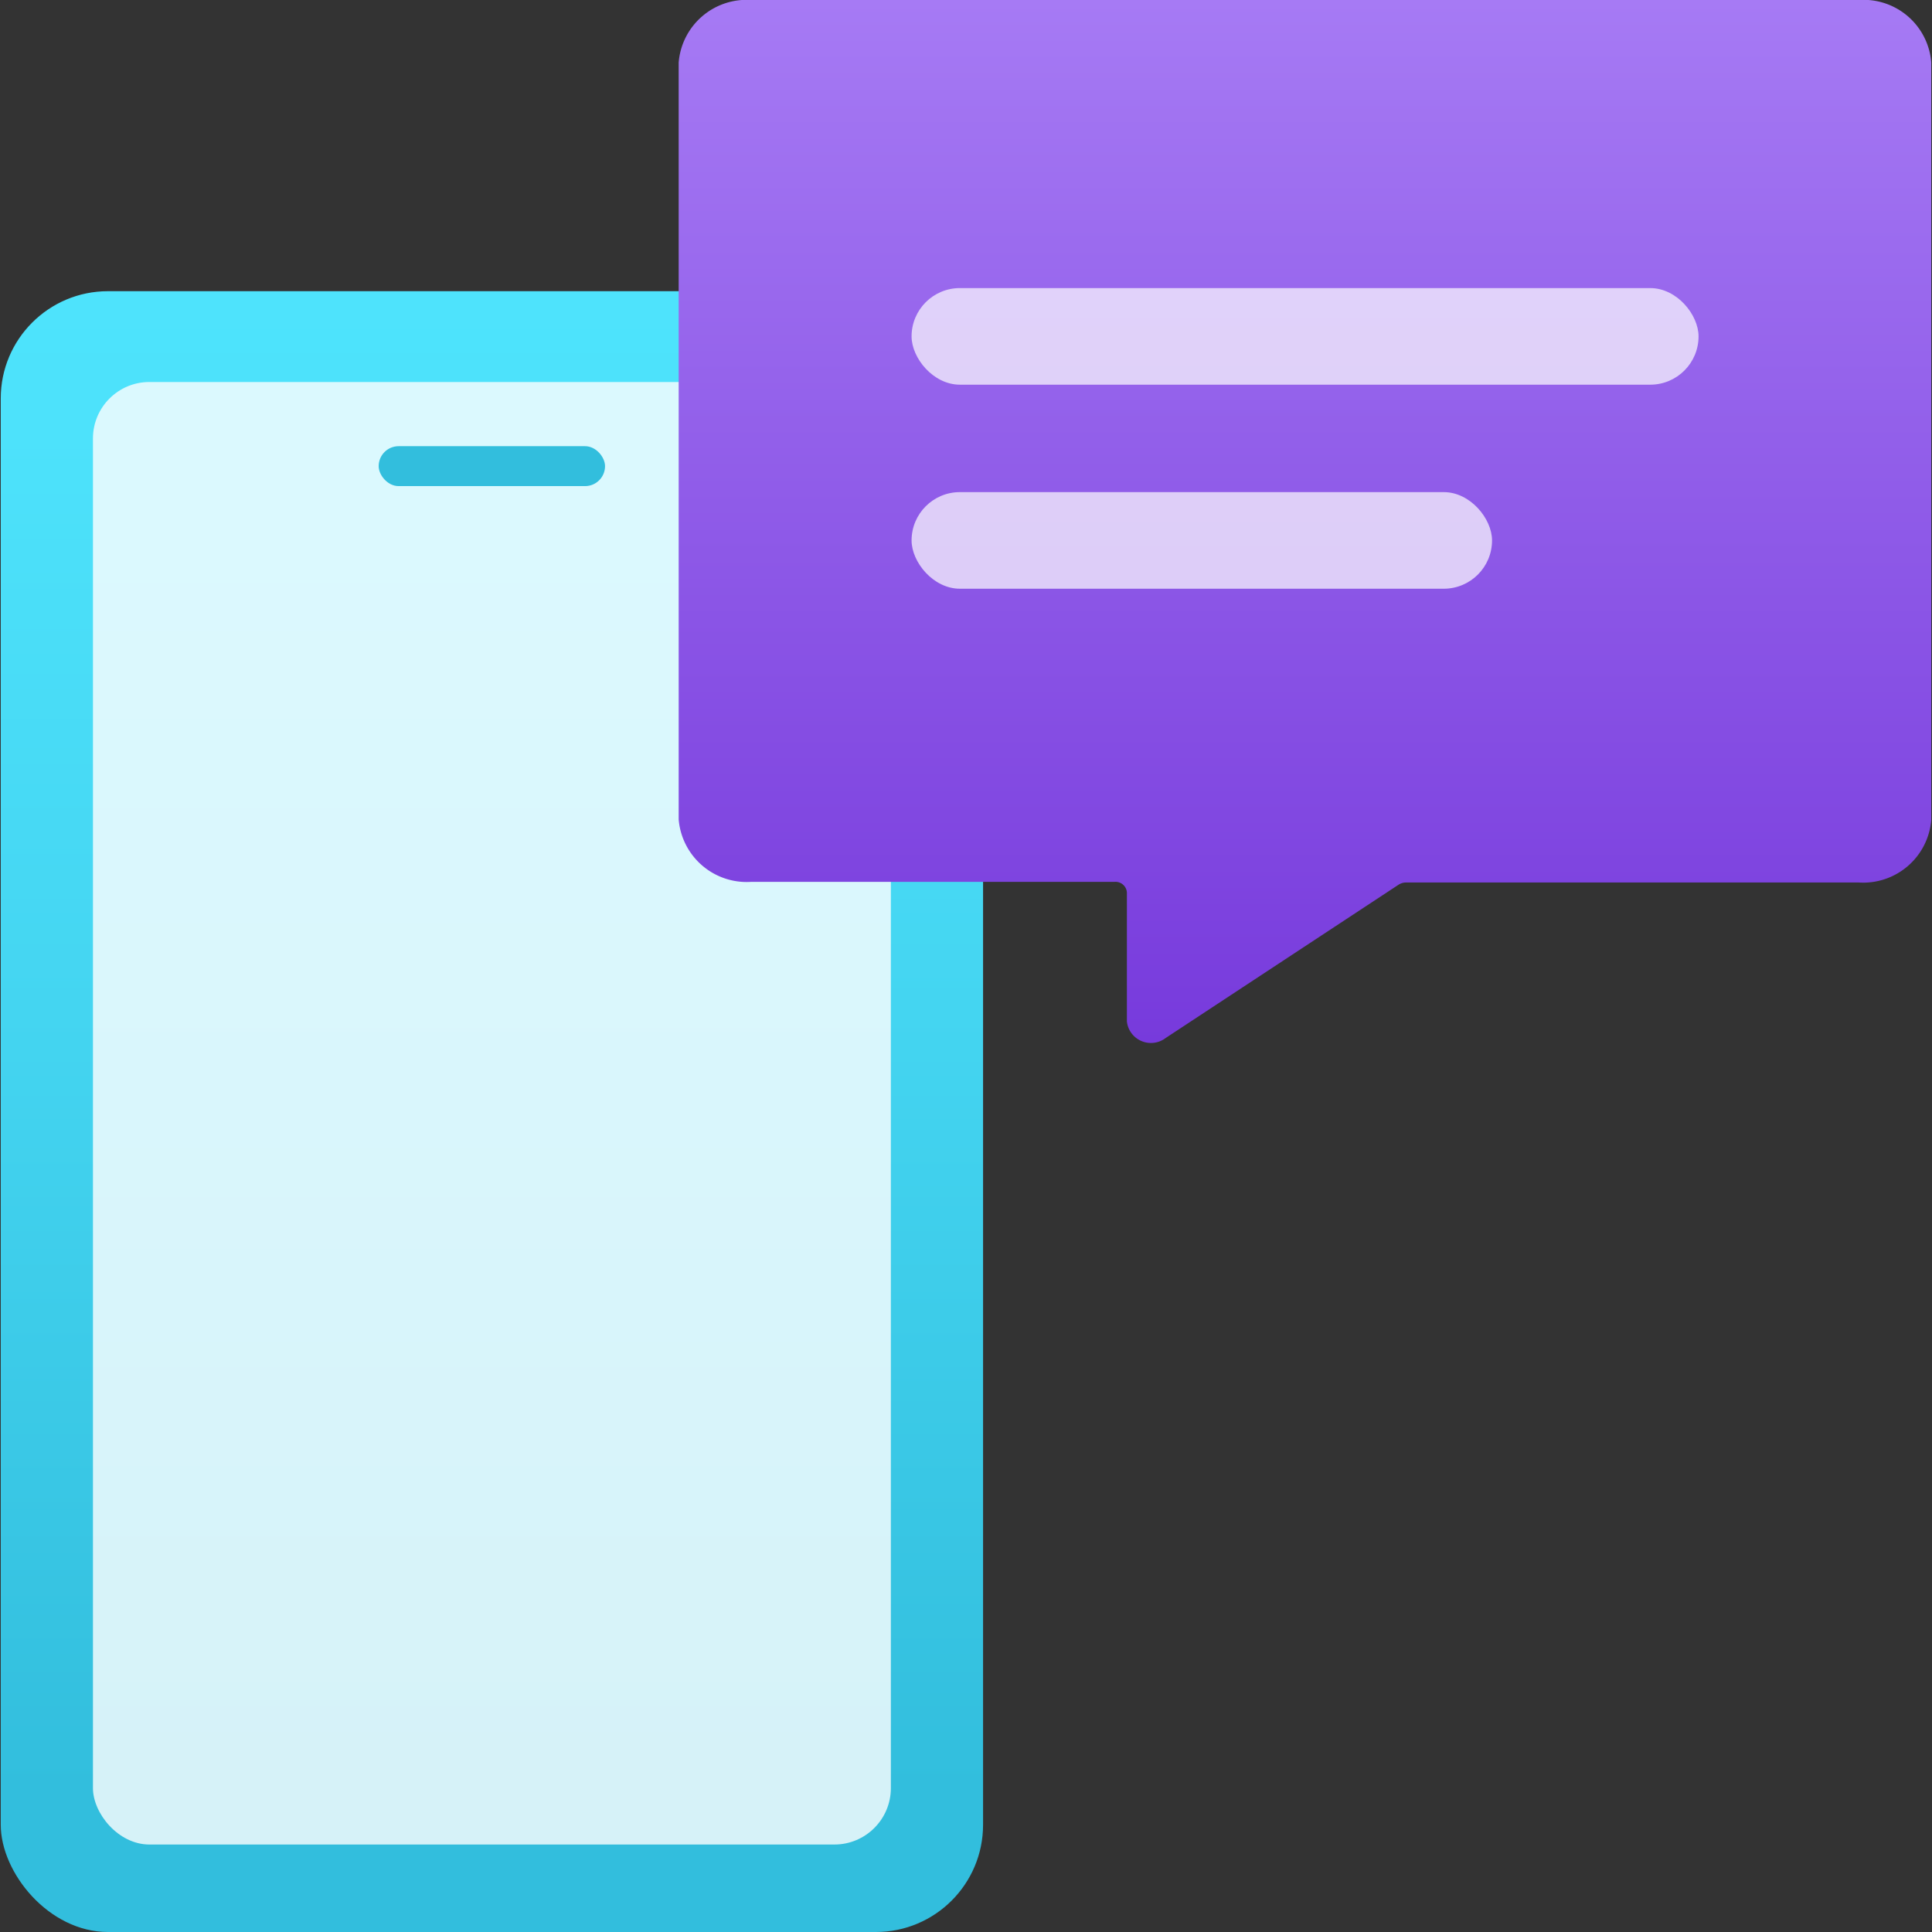 <svg xmlns="http://www.w3.org/2000/svg" viewBox="0 0 18 18">
  <rect x="0" y="0" width="18" height="18" fill="#333333" stroke="none"/>
  <defs>
    <linearGradient id="afc0dd23-b288-46f0-a4ae-aaf84e40126f" x1="4.583" y1="16.683" x2="4.583" y2="-1.477" gradientUnits="userSpaceOnUse">
      <stop offset="0" stop-color="#32bedd" />
      <stop offset="0.4" stop-color="#44d5f1" />
      <stop offset="0.7" stop-color="#4de2fb" />
      <stop offset="1" stop-color="#50e6ff" />
    </linearGradient>
    <linearGradient id="f231b6c7-a43f-4ad4-a06d-34b9b2af2f99" x1="168.158" y1="545.516" x2="168.158" y2="535.799" gradientTransform="matrix(1, 0, 0, -1, -156, 545.516)" gradientUnits="userSpaceOnUse">
      <stop offset="0" stop-color="#a67af4" />
      <stop offset="1" stop-color="#773adc" />
    </linearGradient>
  </defs>
  <rect x="0.007" y="2.713" width="9.152" height="15.287" rx="0.999" fill="url(#afc0dd23-b288-46f0-a4ae-aaf84e40126f)" />
  <rect x="0.866" y="3.559" width="7.434" height="13.626" rx="0.526" fill="#fff" opacity="0.8" />
  <rect x="3.528" y="4.157" width="2.109" height="0.372" rx="0.186" fill="#32bedd" />
  <path d="M7,0H17.317a.633.633,0,0,1,.676.581V7.64a.636.636,0,0,1-.676.582H13.1a.129.129,0,0,0-.069.02L10.86,9.671a.226.226,0,0,1-.316-.042.224.224,0,0,1-.045-.113v-1.2a.106.106,0,0,0-.113-.1H7a.636.636,0,0,1-.677-.582V.583A.635.635,0,0,1,7,0Z" fill="url(#f231b6c7-a43f-4ad4-a06d-34b9b2af2f99)" />
  <rect x="8.493" y="2.684" width="7.332" height="0.9" rx="0.45" fill="#fff" opacity="0.7" />
  <rect x="8.493" y="4.585" width="5.408" height="0.9" rx="0.45" fill="#fff" opacity="0.7" />
</svg>